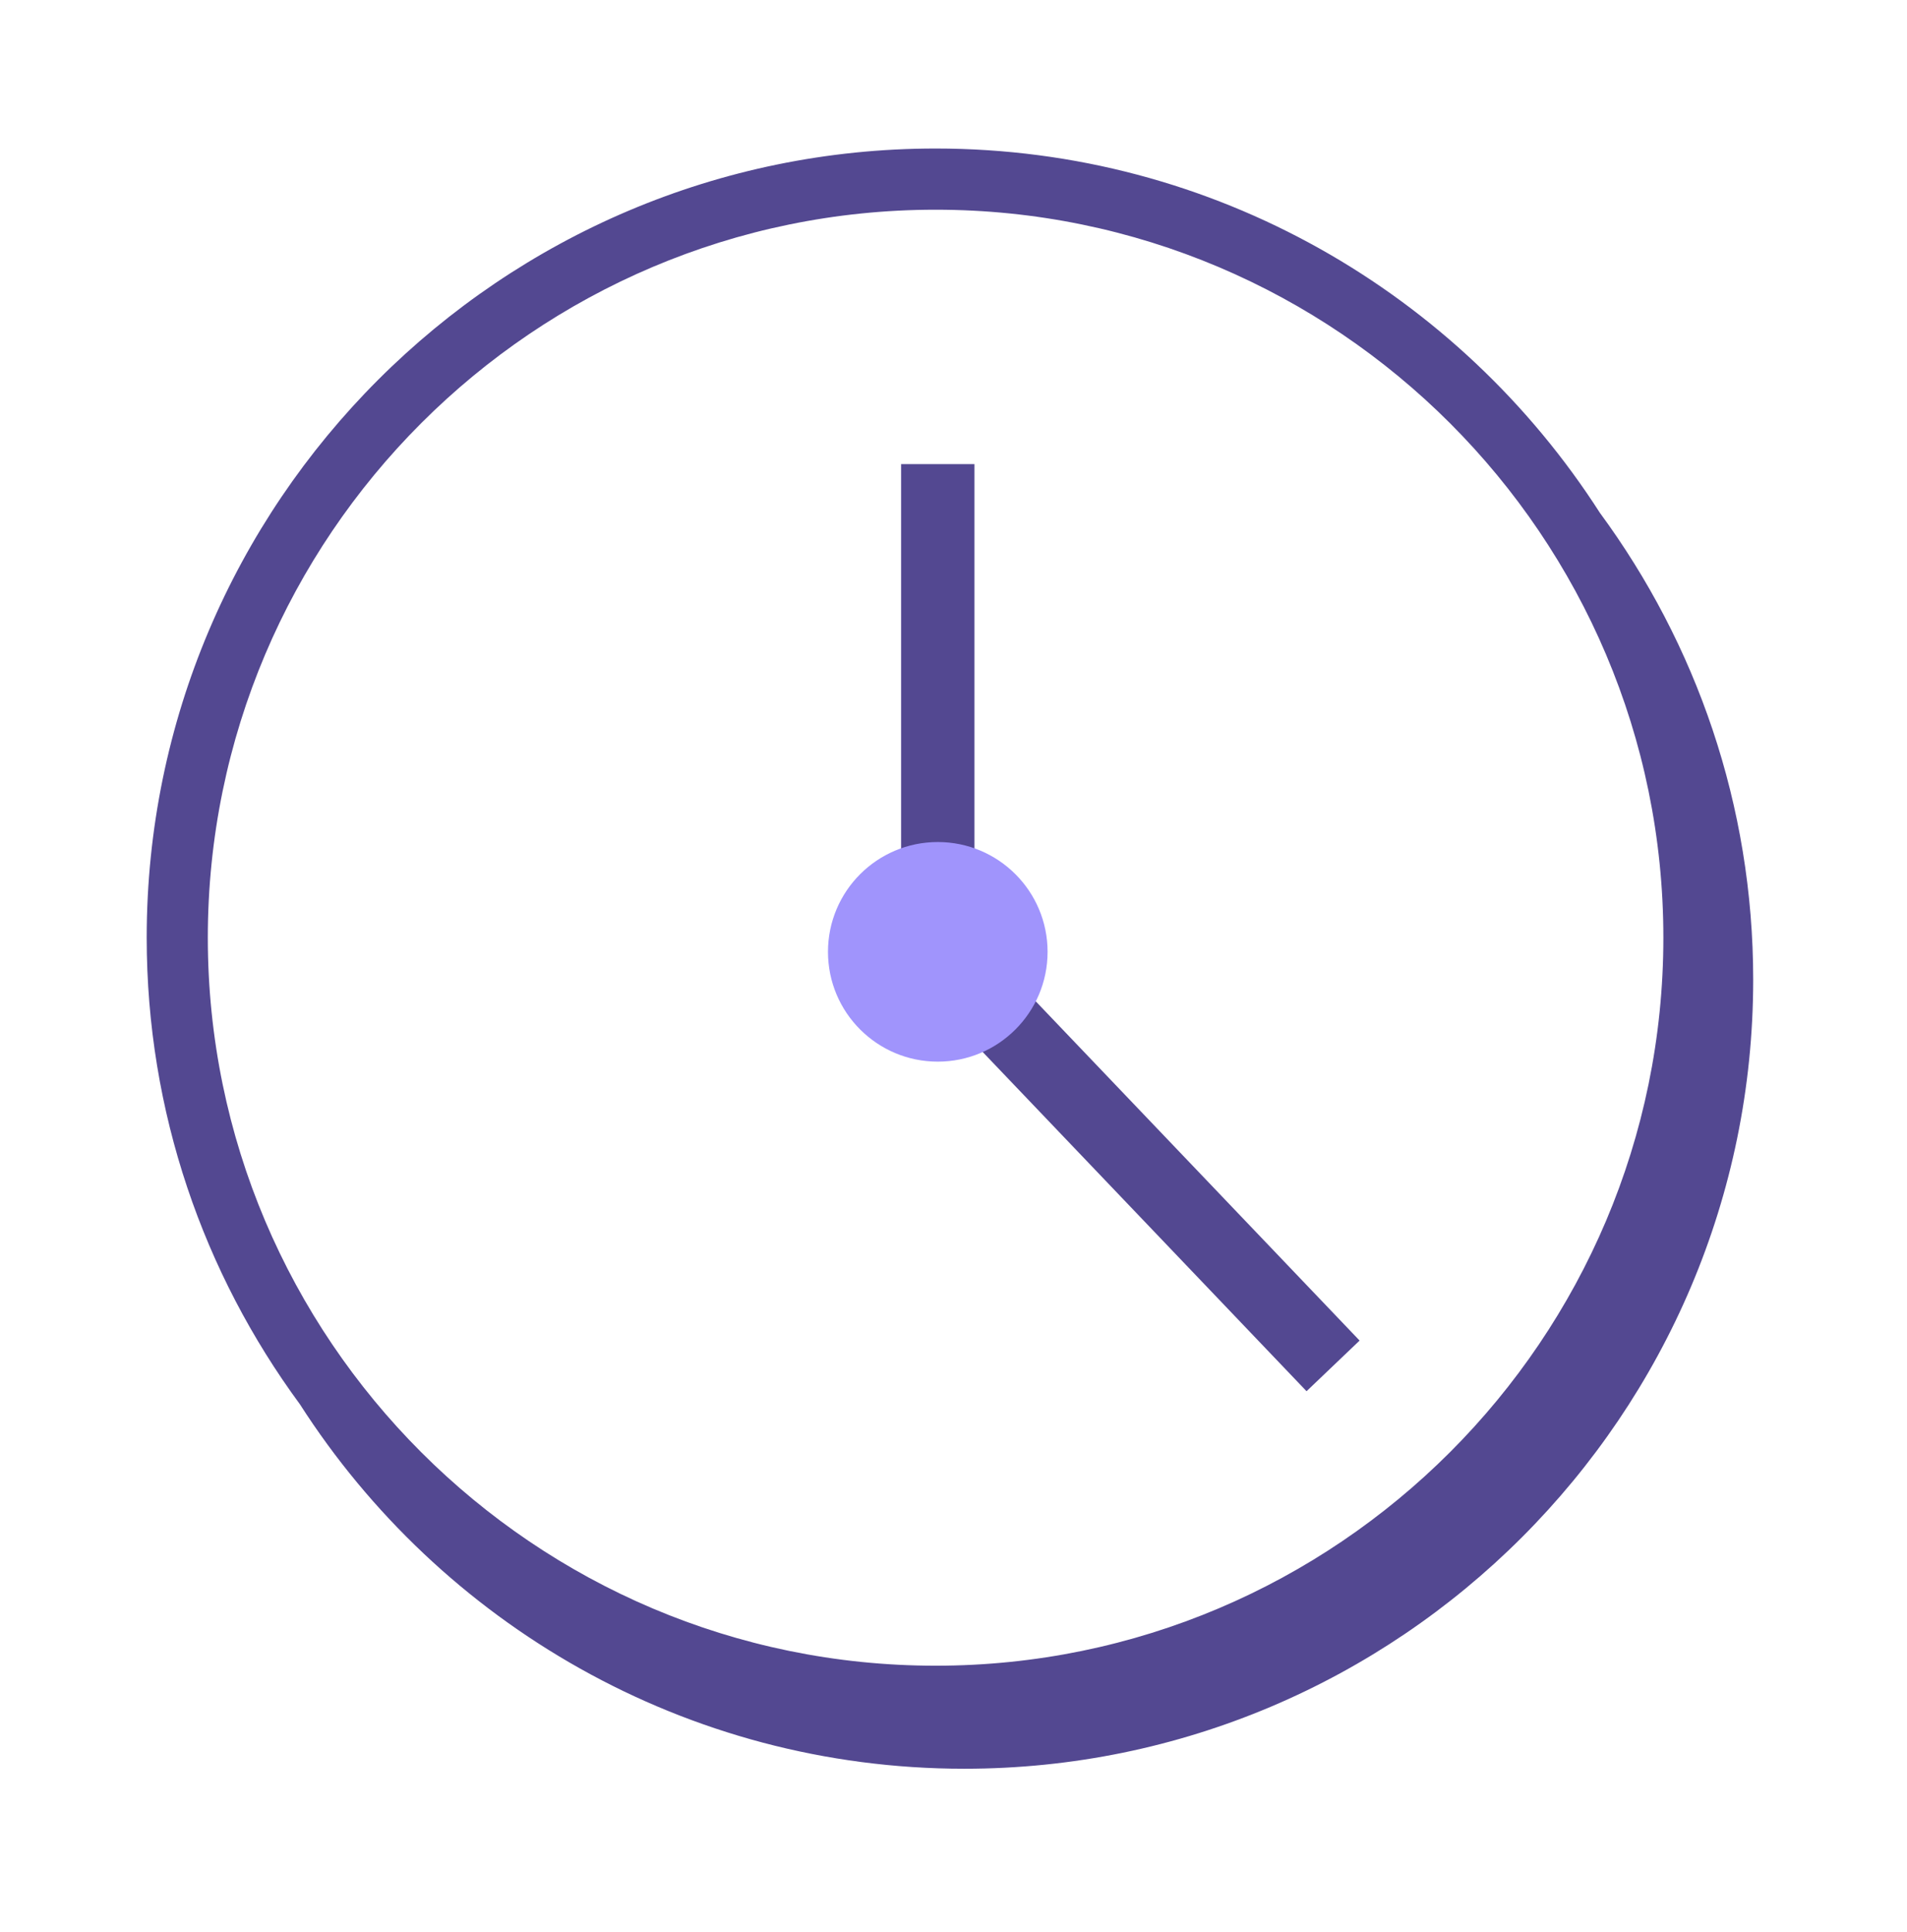 <svg width="78" height="79" viewBox="0 0 78 79" fill="none" xmlns="http://www.w3.org/2000/svg">
<path fill-rule="evenodd" clip-rule="evenodd" d="M38.268 68.11C21.854 68.11 8.5 54.756 8.5 38.341C8.5 21.928 21.854 8.575 38.268 8.575C54.681 8.575 68.035 21.928 68.035 38.341C68.035 54.756 54.681 68.11 38.268 68.11ZM65.437 20.967C59.696 12.02 49.666 6.073 38.268 6.073C20.476 6.073 6 20.547 6 38.34C6 45.474 8.331 52.071 12.266 57.419C18.006 66.373 28.039 72.323 39.442 72.323C57.234 72.323 71.709 57.848 71.709 40.056C71.709 32.918 69.375 26.318 65.437 20.967Z" fill="#534891"/>
<path fill-rule="evenodd" clip-rule="evenodd" d="M39.857 18.977H36.857V38.919H38.357L37.272 39.956L53.44 56.886L55.61 54.815L39.857 38.319V18.977Z" fill="#534891"/>
<path fill-rule="evenodd" clip-rule="evenodd" d="M38.357 34.43C35.877 34.43 33.866 36.44 33.866 38.92C33.866 41.401 35.877 43.41 38.357 43.41C40.837 43.41 42.848 41.401 42.848 38.92C42.848 36.44 40.837 34.43 38.357 34.43Z" fill="#A094FC"/>
</svg>
